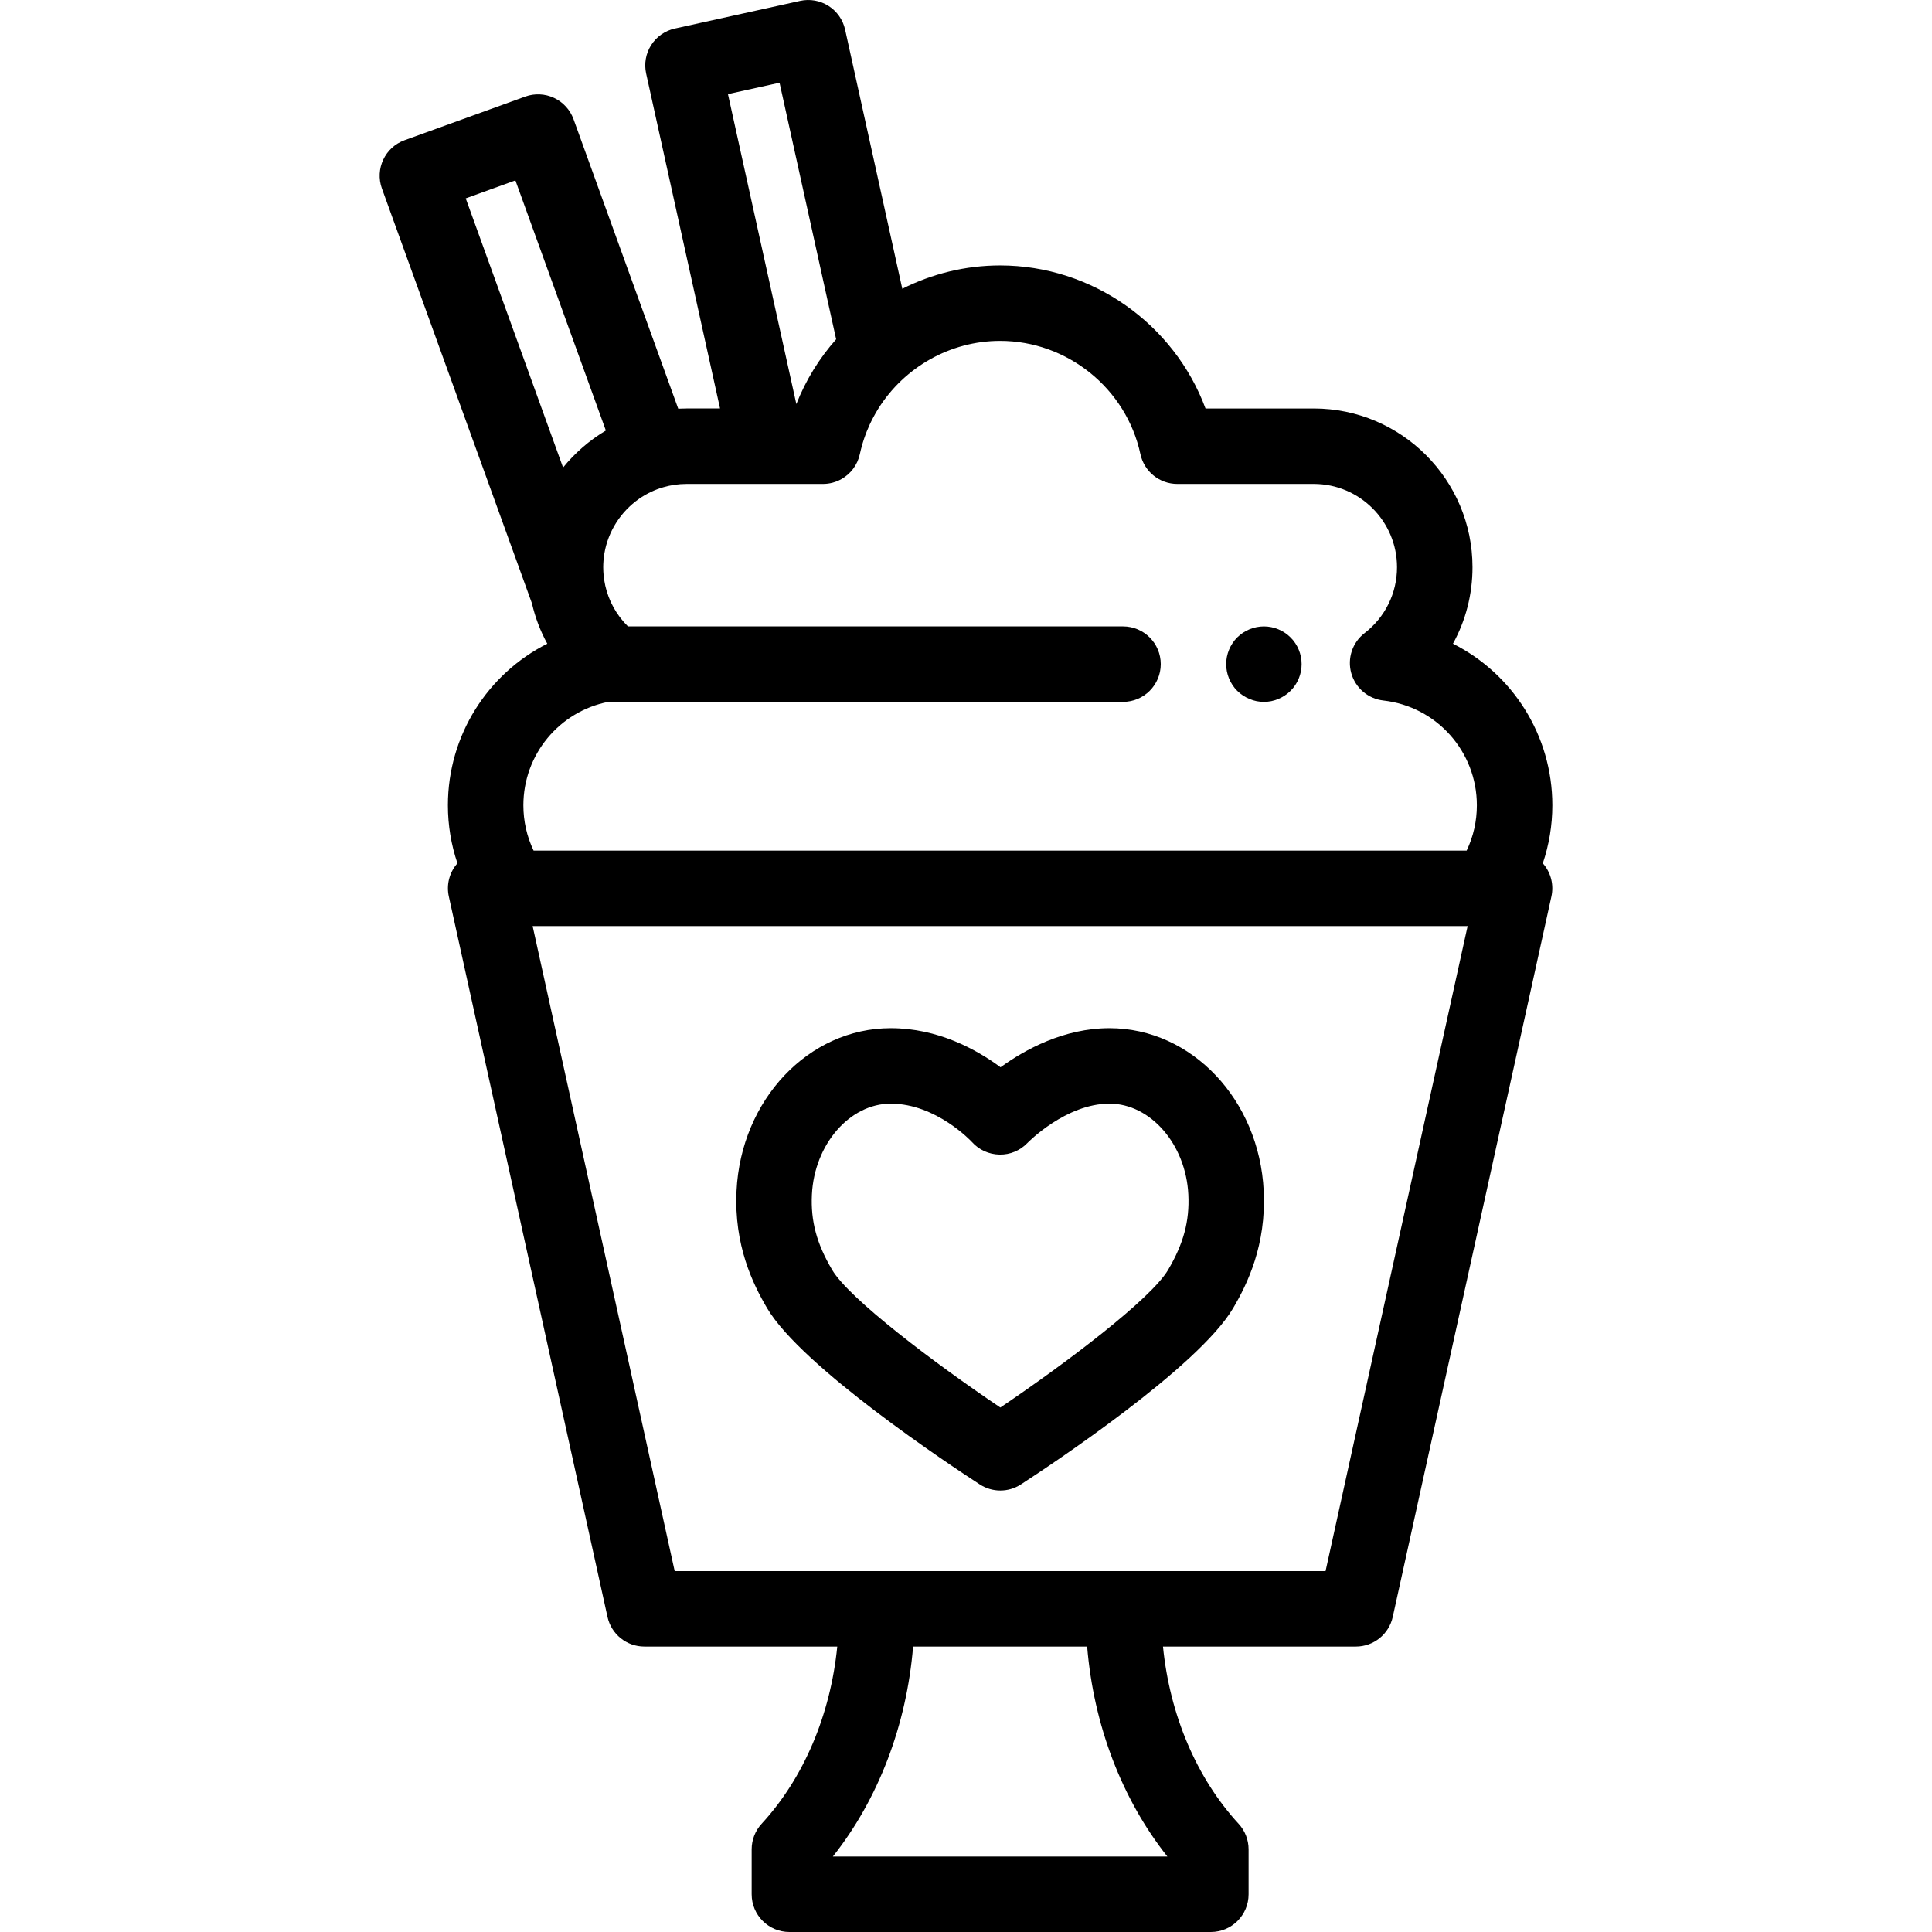<?xml version="1.0" encoding="iso-8859-1"?>
<!-- Generator: Adobe Illustrator 19.0.0, SVG Export Plug-In . SVG Version: 6.00 Build 0)  -->
<svg version="1.1" id="Capa_1" xmlns="http://www.w3.org/2000/svg" xmlns:xlink="http://www.w3.org/1999/xlink" x="0px" y="0px"
	 viewBox="0 0 512 512" style="enable-background:new 0 0 512 512;" xml:space="preserve">
<g>
	<g>
		<path d="M408.854,228.797c1.666-4.912,2.532-10.089,2.532-15.384c0-18.585-10.59-34.89-26.336-42.828
			c3.364-6.11,5.175-13.039,5.175-20.268c0-23.195-18.87-42.066-42.065-42.066h-28.687c-8.31-22.382-30.034-37.908-54.431-37.908
			c-9.217,0-18.051,2.219-25.926,6.184L223.963,7.845c-0.572-2.59-2.148-4.847-4.384-6.274c-2.235-1.427-4.947-1.907-7.536-1.336
			L178.841,7.56c-2.59,0.571-4.847,2.148-6.274,4.384c-1.427,2.235-1.908,4.946-1.336,7.536l19.587,88.77h-8.892
			c-0.735,0-1.465,0.02-2.19,0.057l-27.741-76.709c-0.902-2.494-2.758-4.528-5.159-5.653c-2.403-1.126-5.153-1.252-7.645-0.35
			l-31.974,11.563c-5.194,1.878-7.882,7.611-6.004,12.805l39.755,109.932c0.868,3.75,2.226,7.345,4.067,10.689
			c-15.746,7.938-26.336,24.243-26.336,42.828c0,5.296,0.866,10.473,2.532,15.384c-0.105,0.118-0.217,0.228-0.317,0.352
			c-1.897,2.362-2.623,5.457-1.971,8.416l42.053,190.942c1.01,4.584,5.071,7.849,9.766,7.849h51.122
			c-1.8,18.08-8.871,34.839-20.042,46.969c-1.7,1.846-2.643,4.264-2.643,6.774V502c0,5.523,4.477,10,10,10h111.689
			c5.523,0,10-4.477,10-10v-11.902c0-2.51-0.943-4.928-2.643-6.774c-11.17-12.13-18.241-28.889-20.042-46.969h51.122
			c4.694,0,8.756-3.265,9.766-7.849l42.053-190.942c0.652-2.959-0.073-6.054-1.971-8.416
			C409.072,229.025,408.959,228.915,408.854,228.797z M206.587,21.92l15.001,67.991c-4.518,5.092-8.074,10.888-10.547,17.178
			l-18.126-82.152L206.587,21.92z M123.422,52.566l13.165-4.762l23.973,66.29c-0.048,0.028-0.094,0.06-0.141,0.088
			c-0.363,0.217-0.719,0.443-1.074,0.67c-0.182,0.117-0.365,0.231-0.545,0.35c-0.386,0.255-0.765,0.519-1.143,0.787
			c-0.134,0.095-0.269,0.189-0.402,0.286c-0.415,0.302-0.824,0.613-1.227,0.929c-0.08,0.063-0.16,0.125-0.239,0.188
			c-0.45,0.358-0.892,0.725-1.326,1.101c-0.018,0.015-0.035,0.03-0.053,0.046c-1.883,1.633-3.622,3.425-5.19,5.364L123.422,52.566z
			 M309.366,492h-88.648c12.058-15.198,19.551-34.841,21.261-55.645h46.127C289.816,457.159,297.309,476.802,309.366,492z
			 M351.286,416.355H297.74h-65.396h-53.546L141.15,245.413h247.783L351.286,416.355z M388.679,225.411H141.404
			c-1.779-3.725-2.705-7.8-2.705-12.001c0-13.459,9.525-24.861,22.503-27.41h136.41c5.522,0,10-4.477,10-10s-4.478-10-10-10H166.415
			c-3.027-2.981-5.097-6.718-6.015-10.813c-0.012-0.062-0.018-0.125-0.031-0.187c-0.252-1.169-0.411-2.343-0.476-3.505
			c-0.02-0.391-0.034-0.783-0.034-1.178c0-0.562,0.027-1.119,0.07-1.674c0.007-0.086,0.012-0.173,0.02-0.259
			c0.05-0.565,0.118-1.125,0.211-1.679c0.001-0.006,0.002-0.013,0.003-0.019c0.99-5.881,4.346-11.1,9.165-14.471
			c0.035-0.025,0.07-0.05,0.105-0.075c0.441-0.305,0.896-0.592,1.361-0.865c0.075-0.044,0.15-0.087,0.226-0.13
			c0.469-0.268,0.947-0.523,1.438-0.757c0.028-0.013,0.057-0.025,0.085-0.038c0.5-0.236,1.011-0.453,1.532-0.652
			c0.033-0.013,0.066-0.027,0.1-0.04c0.537-0.202,1.085-0.382,1.644-0.543c1.941-0.56,3.988-0.867,6.107-0.867h21.339h14.823
			c0.884,0,1.745-0.116,2.568-0.334c0.549-0.146,1.08-0.337,1.589-0.57c0.255-0.117,0.504-0.243,0.747-0.381
			c2.431-1.369,4.255-3.736,4.873-6.616c0.185-0.862,0.409-1.711,0.651-2.552c0.044-0.152,0.085-0.306,0.13-0.457
			c0.224-0.742,0.477-1.472,0.744-2.195c0.099-0.267,0.2-0.532,0.305-0.796c0.246-0.622,0.51-1.236,0.788-1.843
			c0.175-0.38,0.36-0.755,0.548-1.128c0.133-0.267,0.275-0.529,0.414-0.793c0.391-0.733,0.8-1.454,1.236-2.157
			c0.042-0.068,0.085-0.136,0.127-0.203c6.819-10.828,18.918-17.884,32.234-17.884c17.81,0,33.445,12.62,37.178,30.007
			c0.989,4.609,5.063,7.901,9.777,7.901h36.162c12.167,0,22.065,9.899,22.065,22.066c0,6.884-3.136,13.253-8.603,17.474
			c-3.224,2.489-4.616,6.685-3.52,10.607c1.096,3.923,4.462,6.789,8.509,7.246c14.124,1.595,24.774,13.533,24.774,27.77
			C391.384,217.611,390.458,221.685,388.679,225.411z"/>
	</g>
</g>
<g>
	<g>
		<path d="M344.751,174.049c-0.13-0.64-0.32-1.27-0.57-1.87c-0.25-0.61-0.56-1.19-0.92-1.73c-0.37-0.55-0.78-1.06-1.25-1.52
			c-0.46-0.46-0.97-0.88-1.52-1.24c-0.54-0.36-1.12-0.67-1.721-0.92c-0.6-0.25-1.23-0.45-1.87-0.57c-1.29-0.26-2.619-0.26-3.909,0
			c-0.641,0.12-1.27,0.32-1.87,0.57c-0.601,0.25-1.181,0.56-1.73,0.92c-0.54,0.36-1.06,0.78-1.52,1.24
			c-0.46,0.46-0.88,0.97-1.24,1.52c-0.36,0.54-0.67,1.12-0.92,1.73c-0.25,0.6-0.44,1.23-0.57,1.87s-0.189,1.3-0.189,1.95
			c0,0.65,0.06,1.31,0.189,1.95c0.13,0.64,0.32,1.27,0.57,1.87c0.25,0.61,0.56,1.19,0.92,1.73c0.36,0.55,0.78,1.06,1.24,1.52
			c0.46,0.46,0.979,0.88,1.52,1.24c0.55,0.36,1.13,0.67,1.73,0.92c0.6,0.25,1.229,0.45,1.87,0.58c0.64,0.13,1.3,0.19,1.949,0.19
			c0.66,0,1.311-0.06,1.96-0.19c0.641-0.13,1.261-0.33,1.87-0.58c0.601-0.25,1.181-0.56,1.721-0.92c0.55-0.36,1.06-0.78,1.52-1.24
			c0.47-0.46,0.88-0.97,1.25-1.52c0.36-0.54,0.67-1.12,0.92-1.73c0.25-0.6,0.44-1.23,0.57-1.87c0.13-0.64,0.189-1.3,0.189-1.95
			C344.94,175.349,344.88,174.689,344.751,174.049z"/>
	</g>
</g>
<g>
	<g>
		<path d="M334.898,315.631c-1.158-24.199-19.107-43.154-40.863-43.154c-12.073,0-22.374,5.637-28.882,10.358
			c-6.41-4.754-16.616-10.358-29.103-10.358c-21.755,0-39.705,18.955-40.864,43.155c-0.686,14.347,4.301,24.595,8.111,31.055
			c9.183,15.564,48.552,41.631,56.352,46.699c1.656,1.077,3.553,1.615,5.448,1.615c1.895,0,3.79-0.538,5.446-1.613
			c7.772-5.047,47.012-31.02,56.248-46.71C330.6,340.207,335.583,329.949,334.898,315.631z M309.556,336.532
			c-4.544,7.72-27.099,24.774-44.458,36.476c-17.424-11.741-40.056-28.825-44.573-36.483c-4.095-6.941-5.698-12.904-5.363-19.938
			c0.638-13.294,10.008-24.11,20.888-24.11c12.113,0,21.466,10.106,21.519,10.163c1.852,2.084,4.508,3.281,7.295,3.336
			c2.836,0.064,5.489-1.075,7.422-3.085c0.1-0.104,10.149-10.414,21.749-10.414c10.88,0,20.25,10.816,20.887,24.11
			C315.258,323.607,313.654,329.572,309.556,336.532z"/>
	</g>
</g>
<g>
</g>
<g>
</g>
<g>
</g>
<g>
</g>
<g>
</g>
<g>
</g>
<g>
</g>
<g>
</g>
<g>
</g>
<g>
</g>
<g>
</g>
<g>
</g>
<g>
</g>
<g>
</g>
<g>
</g>
</svg>
